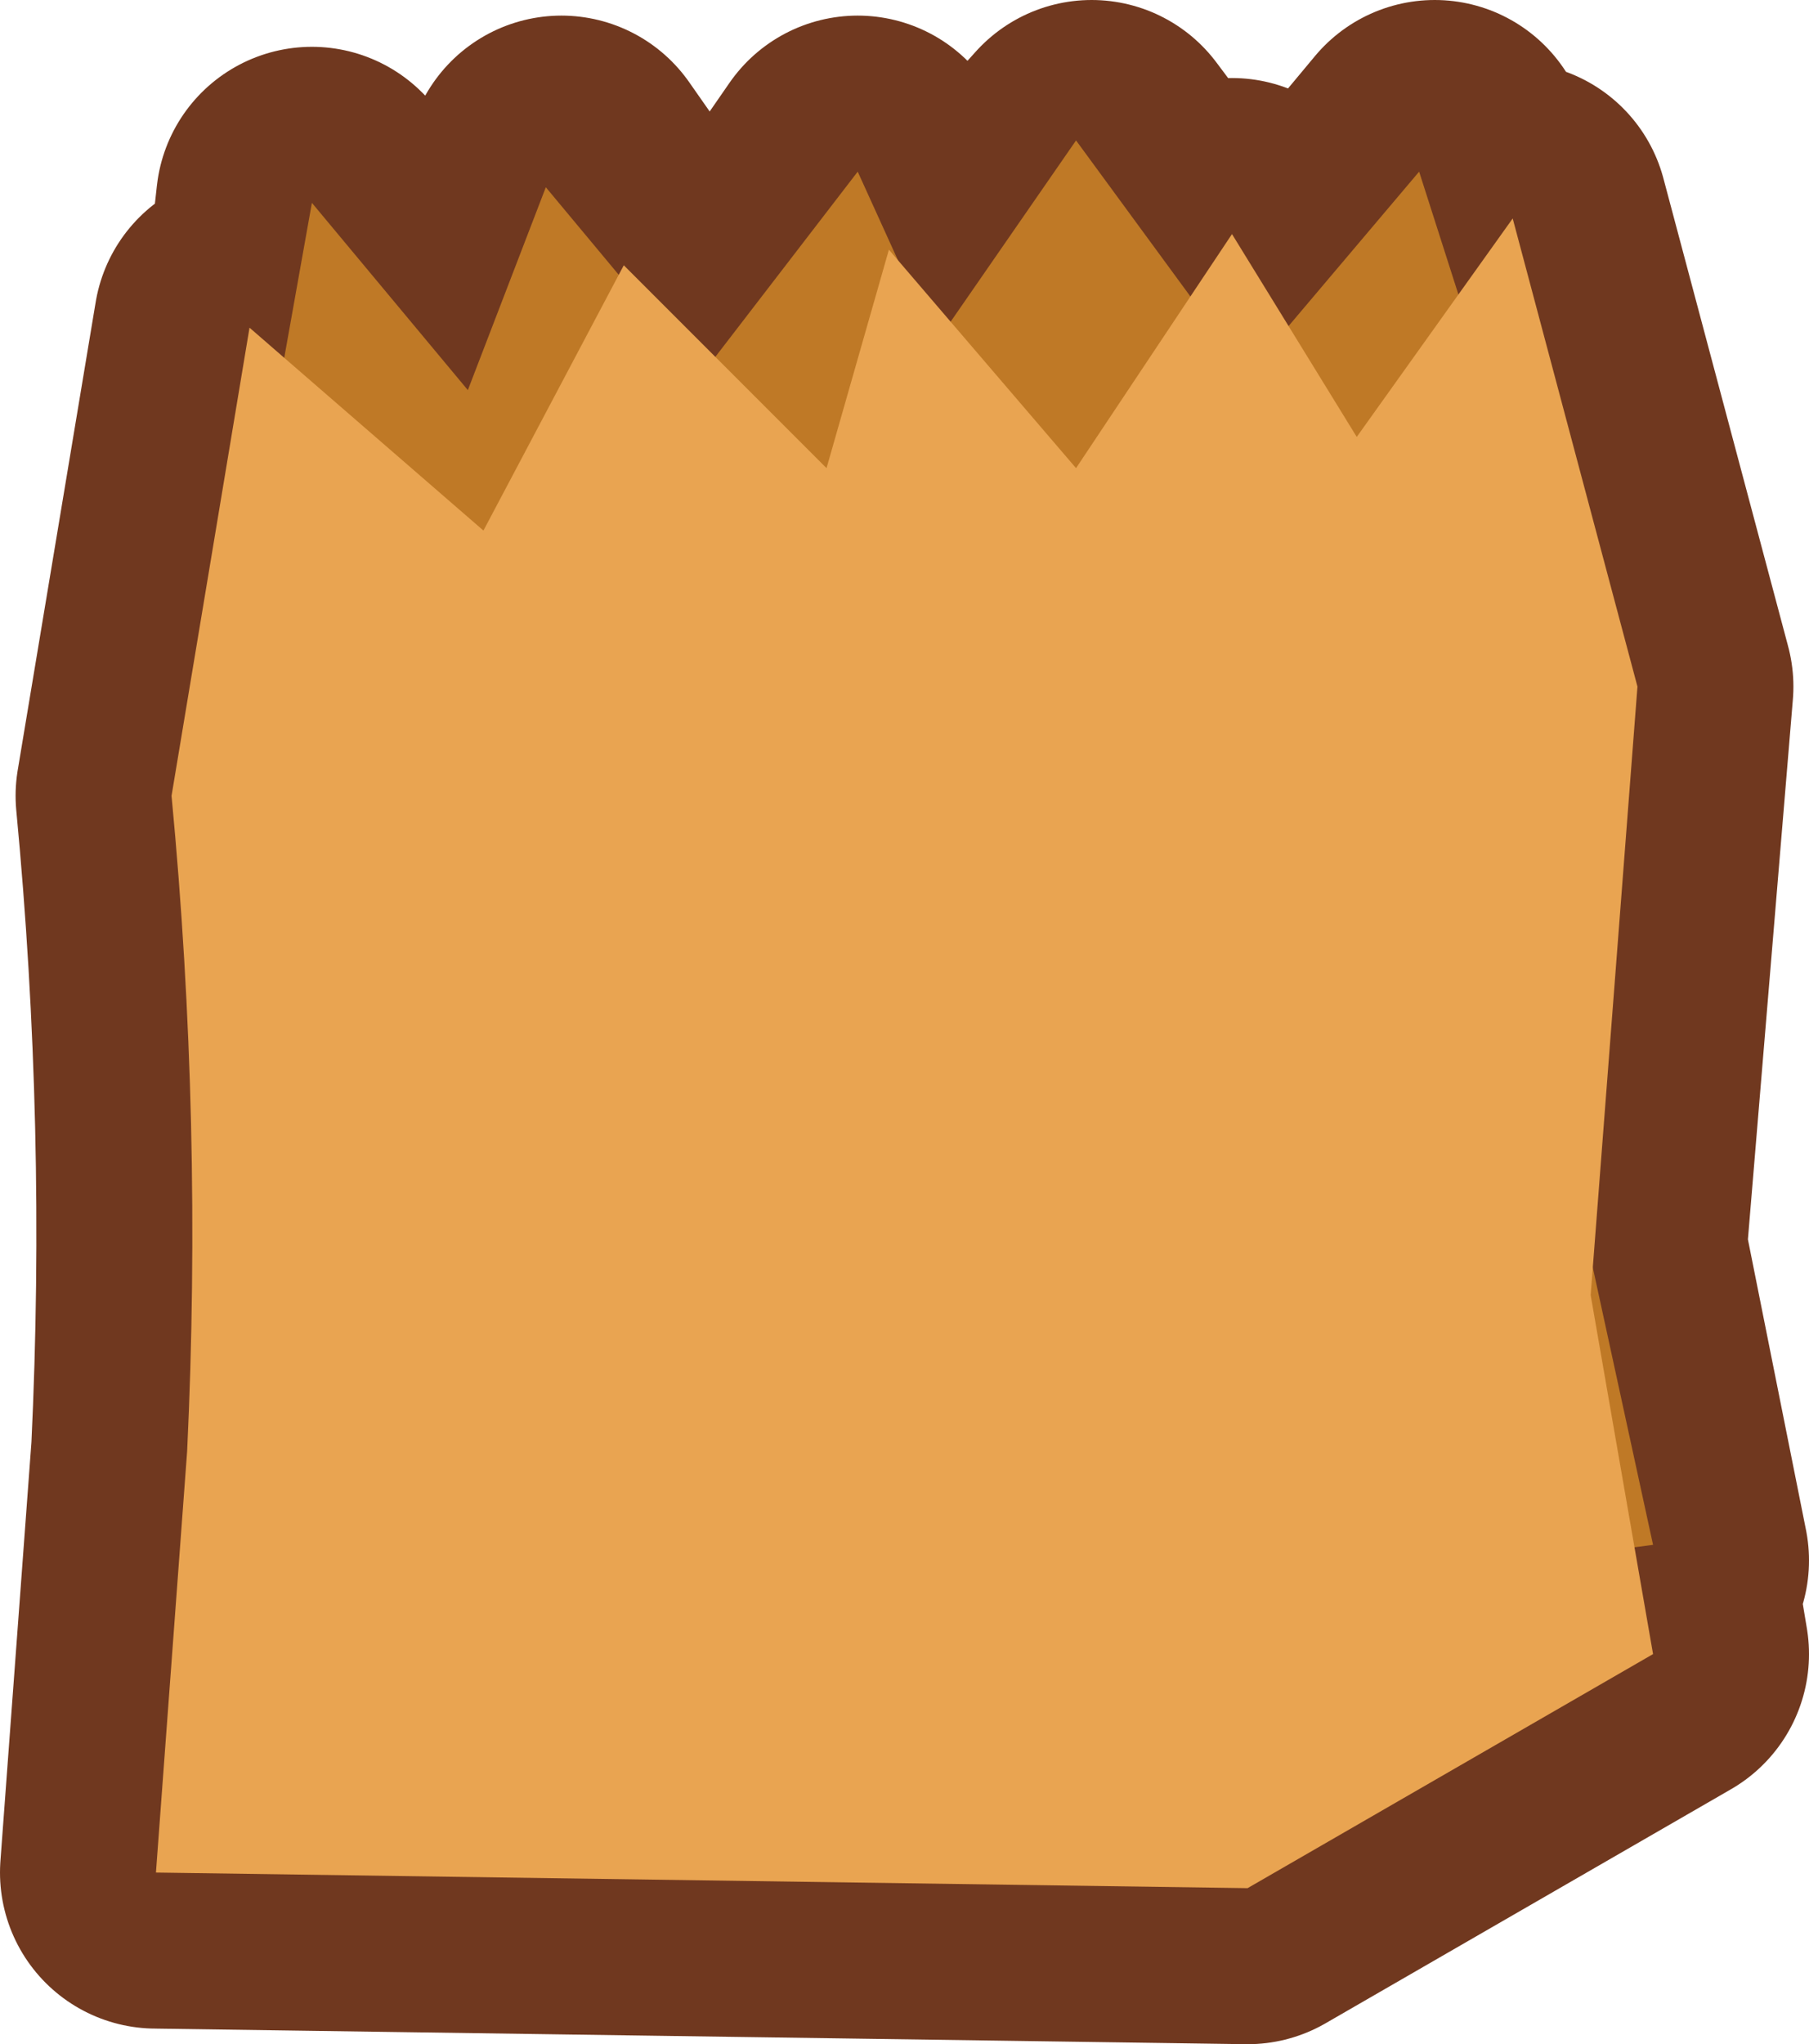 <?xml version="1.0" encoding="UTF-8" standalone="no"?>
<svg xmlns:xlink="http://www.w3.org/1999/xlink" height="6.55px" width="5.8px" xmlns="http://www.w3.org/2000/svg">
  <g transform="matrix(1.0, 0.0, 0.0, 1.0, 4.55, -7.85)">
    <path d="M-1.7 8.65 L-1.5 8.85 -1.1 9.35 -0.75 8.75 -1.1 9.35 -1.5 8.85 -1.05 8.35 -0.75 8.75 -0.6 8.6 -0.45 8.95 0.05 8.35 0.1 8.75 0.3 8.55 0.7 10.05 0.55 11.85 0.55 12.0 0.7 12.85 0.55 12.0 0.55 11.85 0.75 12.85 0.7 12.85 0.75 13.15 -0.55 13.9 -4.05 13.85 -3.95 12.5 Q-3.9 11.45 -4.0 10.4 L-3.75 8.9 -3.6 8.95 -3.0 9.55 -2.55 8.7 -2.4 8.9 -2.55 8.7 -3.0 9.55 -3.6 8.95 -3.55 8.5 -3.0 9.05 -2.75 8.4 -2.4 8.9 -2.25 9.05 -1.9 9.35 -1.7 8.65 -1.9 9.35 -2.25 9.05 -1.8 8.4 -1.7 8.65 M-0.45 8.95 L-0.2 9.25 0.1 8.75 -0.2 9.25 -0.45 8.95" fill="#bf7926" fill-rule="evenodd" stroke="none"/>
    <path d="M-1.5 8.85 L-1.7 8.65 -1.9 9.35 -2.25 9.05 -2.4 8.9 -2.55 8.7 -3.0 9.55 -3.6 8.95 -3.75 8.9 -4.0 10.4 Q-3.9 11.45 -3.95 12.5 L-4.05 13.85 -0.55 13.9 0.75 13.15 0.7 12.85 0.55 12.0 0.55 11.85 0.7 10.05 0.3 8.55 0.1 8.75 -0.2 9.25 -0.45 8.95 -0.6 8.6 -0.75 8.75 -1.1 9.35 -1.5 8.85 -1.05 8.35 -0.75 8.75 M-0.45 8.95 L0.05 8.35 0.1 8.75 M-2.25 9.05 L-1.8 8.4 -1.7 8.65 M-3.6 8.95 L-3.55 8.5 -3.0 9.05 -2.75 8.4 -2.4 8.9 M0.55 11.85 L0.75 12.85 0.7 12.85" fill="none" stroke="#70381f" stroke-linecap="round" stroke-linejoin="round" stroke-width="1.0"/>
    <path d="M0.0 8.4 L-0.55 9.05 -1.1 8.3 -1.55 8.95 -1.8 8.4 -2.3 9.05 -2.8 8.45 -3.05 9.1 -3.55 8.5 -3.8 9.9 -3.45 11.65 -3.55 12.7 -2.35 13.2 0.75 12.8 0.5 11.65 0.4 9.65 0.0 8.4" fill="#bf7926" fill-rule="evenodd" stroke="none"/>
    <path d="M-3.75 8.9 L-3.0 9.55 -2.55 8.7 -1.9 9.35 -1.7 8.65 -1.1 9.35 -0.6 8.6 -0.2 9.25 0.3 8.55 0.7 10.05 0.55 12.0 0.75 13.15 -0.55 13.9 -4.05 13.85 -3.95 12.5 Q-3.9 11.45 -4.0 10.4 L-3.75 8.9" fill="#e9a451" fill-rule="evenodd" stroke="none"/>
  </g>
</svg>
